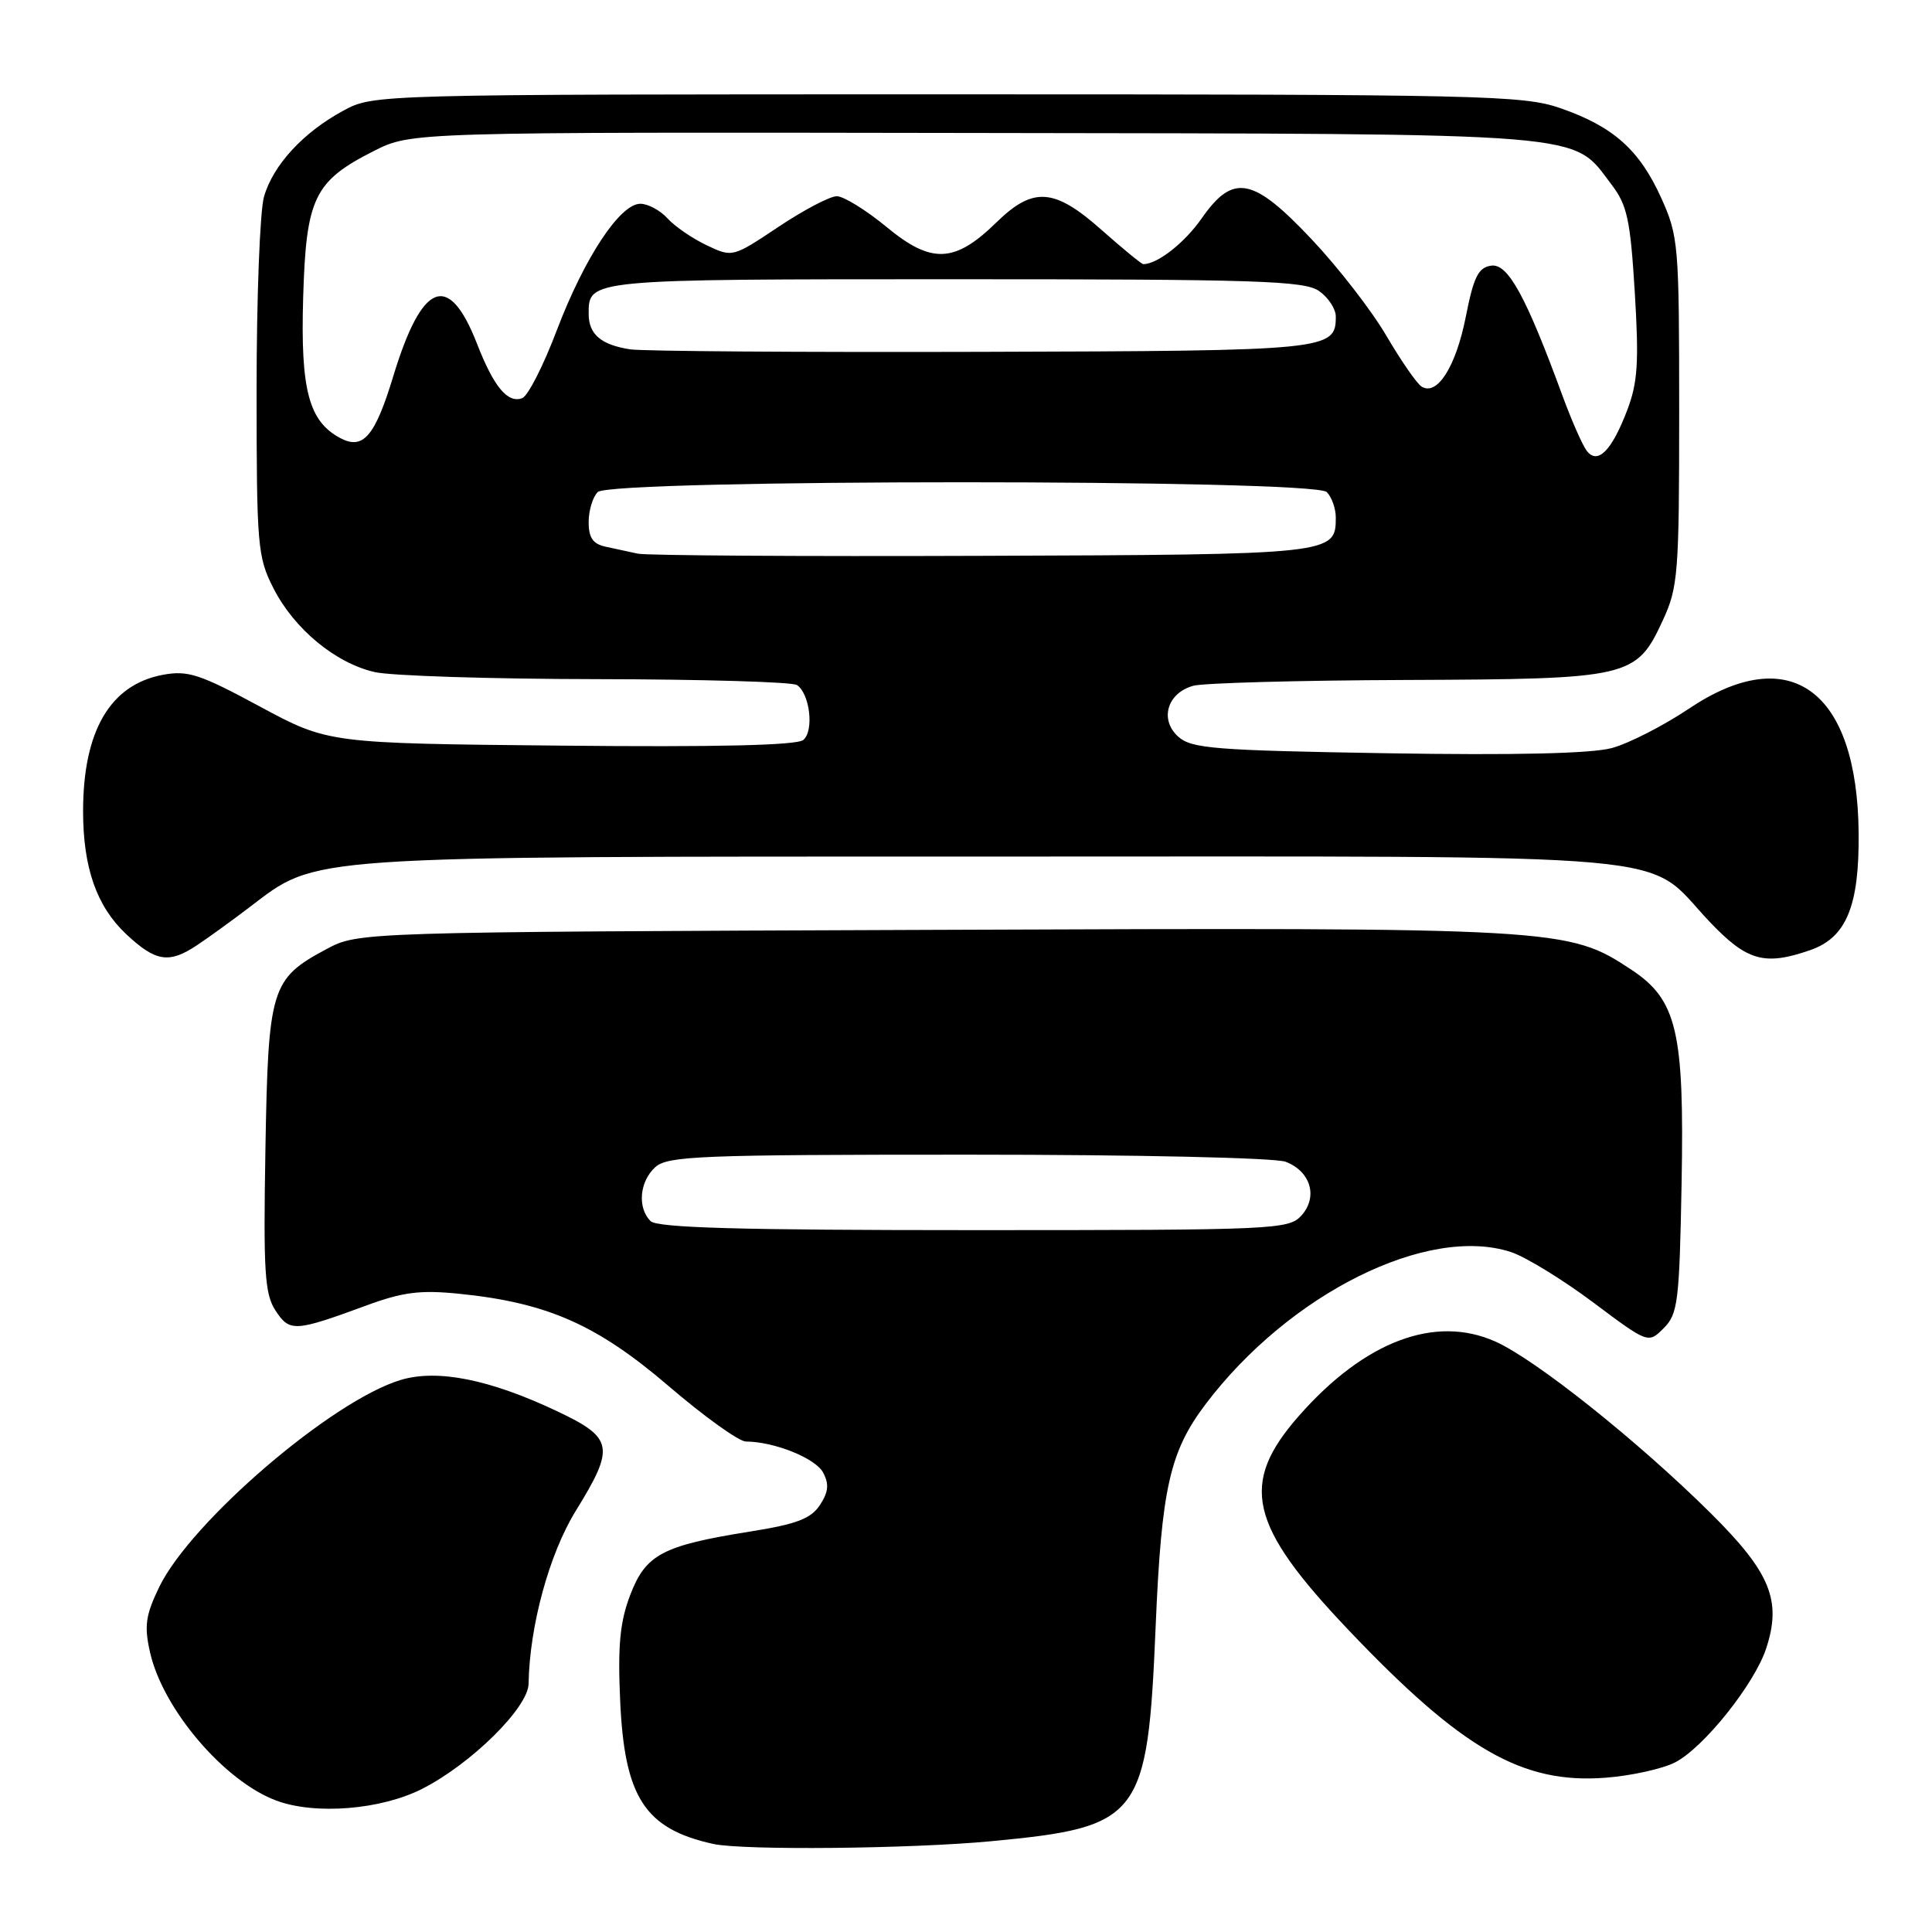 <?xml version="1.0" encoding="UTF-8" standalone="no"?>
<!DOCTYPE svg PUBLIC "-//W3C//DTD SVG 1.1//EN" "http://www.w3.org/Graphics/SVG/1.1/DTD/svg11.dtd" >
<svg xmlns="http://www.w3.org/2000/svg" xmlns:xlink="http://www.w3.org/1999/xlink" version="1.1" viewBox="0 0 256 256">
 <g >
 <path fill="currentColor"
d=" M 131.35 243.97 C 151.17 242.09 152.06 240.92 153.13 215.50 C 153.90 197.21 155.00 192.34 159.74 186.07 C 170.84 171.40 189.18 162.27 200.23 165.91 C 202.16 166.55 207.04 169.54 211.07 172.55 C 218.40 178.04 218.40 178.04 220.45 175.99 C 222.33 174.12 222.53 172.51 222.82 156.80 C 223.19 136.66 222.21 132.48 216.15 128.48 C 207.75 122.94 206.86 122.89 123.82 123.21 C 47.50 123.50 47.50 123.50 43.26 125.76 C 35.90 129.70 35.54 130.88 35.17 152.26 C 34.89 168.54 35.07 171.46 36.51 173.66 C 38.38 176.51 39.04 176.48 48.50 173.00 C 53.38 171.20 55.68 170.91 60.84 171.43 C 72.50 172.61 79.07 175.51 88.56 183.63 C 93.29 187.69 97.91 191.00 98.83 191.01 C 102.57 191.02 108.04 193.21 109.06 195.11 C 109.88 196.65 109.78 197.68 108.65 199.42 C 107.45 201.24 105.56 201.96 99.32 202.95 C 87.76 204.80 85.56 205.97 83.50 211.36 C 82.15 214.89 81.85 218.04 82.17 225.25 C 82.73 238.15 85.43 242.33 94.50 244.33 C 98.44 245.20 120.71 244.98 131.35 243.97 Z  M 55.96 237.02 C 62.46 233.71 69.99 226.26 70.04 223.11 C 70.16 215.49 72.77 205.91 76.29 200.20 C 81.52 191.73 81.30 190.53 73.81 186.99 C 64.90 182.77 57.97 181.39 53.10 182.85 C 44.01 185.57 25.29 201.63 21.09 210.30 C 19.29 214.03 19.09 215.45 19.88 218.94 C 21.57 226.46 29.71 236.02 36.62 238.59 C 41.78 240.51 50.51 239.80 55.96 237.02 Z  M 221.97 233.52 C 225.76 231.56 232.45 223.18 234.02 218.45 C 236.12 212.08 234.60 208.37 226.67 200.50 C 217.04 190.95 203.49 180.15 198.14 177.76 C 190.15 174.19 180.82 177.72 172.13 187.59 C 164.19 196.61 165.45 202.07 178.68 215.98 C 193.74 231.82 201.71 236.40 212.72 235.56 C 216.14 235.30 220.30 234.38 221.97 233.52 Z  M 26.11 125.24 C 27.55 124.29 30.67 122.03 33.05 120.22 C 42.19 113.30 39.21 113.50 131.50 113.50 C 225.63 113.50 217.68 112.78 226.46 122.06 C 231.47 127.35 233.79 128.01 239.88 125.89 C 244.65 124.23 246.37 120.06 246.28 110.38 C 246.11 91.43 237.20 84.90 223.78 93.91 C 220.42 96.16 215.83 98.51 213.58 99.12 C 210.88 99.85 200.79 100.09 183.79 99.81 C 160.87 99.43 157.87 99.19 156.11 97.60 C 153.62 95.35 154.66 91.83 158.11 90.87 C 159.42 90.50 172.11 90.15 186.30 90.10 C 216.05 89.98 216.81 89.81 220.34 82.18 C 222.36 77.81 222.50 75.97 222.50 54.50 C 222.50 32.41 222.41 31.29 220.12 26.23 C 217.24 19.86 213.79 16.78 206.78 14.34 C 201.83 12.62 196.73 12.50 125.50 12.50 C 49.54 12.50 49.50 12.50 45.50 14.66 C 40.20 17.52 36.18 21.87 34.98 26.07 C 34.44 27.95 34.00 39.41 34.00 51.53 C 34.00 72.42 34.12 73.81 36.25 77.98 C 38.99 83.34 44.43 87.85 49.63 89.05 C 51.76 89.55 64.97 89.97 79.00 89.99 C 93.03 90.01 105.00 90.36 105.60 90.77 C 107.31 91.91 107.89 96.85 106.44 98.05 C 105.59 98.76 95.02 99.01 74.33 98.80 C 43.50 98.50 43.50 98.50 34.42 93.61 C 26.45 89.31 24.89 88.80 21.56 89.42 C 14.59 90.73 11.01 96.86 11.01 107.50 C 11.01 114.95 12.80 120.08 16.68 123.74 C 20.61 127.44 22.39 127.73 26.11 125.24 Z  M 86.20 161.80 C 84.43 160.03 84.74 156.55 86.83 154.65 C 88.47 153.17 92.81 153.00 128.26 153.00 C 150.64 153.00 168.95 153.41 170.35 153.94 C 173.68 155.21 174.67 158.60 172.44 161.07 C 170.76 162.92 168.90 163.00 129.05 163.00 C 97.99 163.00 87.09 162.69 86.20 161.80 Z  M 84.50 73.36 C 83.40 73.12 81.49 72.71 80.25 72.44 C 78.57 72.08 78.00 71.26 78.00 69.18 C 78.00 67.65 78.54 65.86 79.20 65.20 C 80.93 63.47 174.07 63.47 175.80 65.20 C 176.46 65.86 177.00 67.38 177.00 68.58 C 177.00 73.45 176.68 73.49 130.10 73.65 C 106.12 73.74 85.60 73.61 84.50 73.36 Z  M 210.27 59.76 C 209.72 59.07 208.28 55.80 207.06 52.50 C 202.20 39.24 199.81 34.88 197.59 35.20 C 195.88 35.45 195.27 36.67 194.22 42.00 C 192.91 48.60 190.43 52.52 188.36 51.22 C 187.73 50.82 185.64 47.79 183.70 44.49 C 181.77 41.18 177.32 35.44 173.83 31.74 C 166.02 23.45 163.41 22.95 159.24 28.92 C 156.97 32.18 153.37 35.00 151.49 35.00 C 151.26 35.00 148.79 32.97 146.00 30.50 C 139.70 24.90 136.91 24.70 132.02 29.48 C 126.50 34.87 123.42 35.00 117.48 30.08 C 114.76 27.84 111.79 26.00 110.88 26.00 C 109.97 26.00 106.49 27.83 103.15 30.06 C 97.06 34.12 97.06 34.12 93.62 32.49 C 91.73 31.59 89.40 29.99 88.44 28.93 C 87.48 27.87 85.86 27.00 84.85 27.00 C 82.15 27.00 77.45 34.13 73.78 43.76 C 72.02 48.42 69.96 52.46 69.21 52.75 C 67.28 53.49 65.43 51.27 63.20 45.53 C 59.45 35.93 55.93 37.30 52.11 49.85 C 49.69 57.83 48.11 59.67 45.07 58.04 C 40.91 55.81 39.81 51.65 40.17 39.46 C 40.56 26.21 41.62 24.01 49.55 20.00 C 54.50 17.50 54.50 17.50 129.07 17.62 C 211.95 17.75 208.19 17.45 213.53 24.45 C 215.62 27.18 216.03 29.12 216.62 38.77 C 217.18 48.03 217.01 50.70 215.60 54.39 C 213.55 59.74 211.71 61.59 210.27 59.76 Z  M 83.50 46.29 C 79.63 45.69 78.00 44.29 78.00 41.58 C 78.00 36.99 77.86 37.00 126.48 37.00 C 166.56 37.00 172.84 37.20 174.78 38.56 C 176.00 39.41 177.00 40.93 177.00 41.93 C 177.00 46.41 176.15 46.49 130.10 46.62 C 106.12 46.69 85.15 46.54 83.50 46.29 Z "/>
</g>
</svg>
